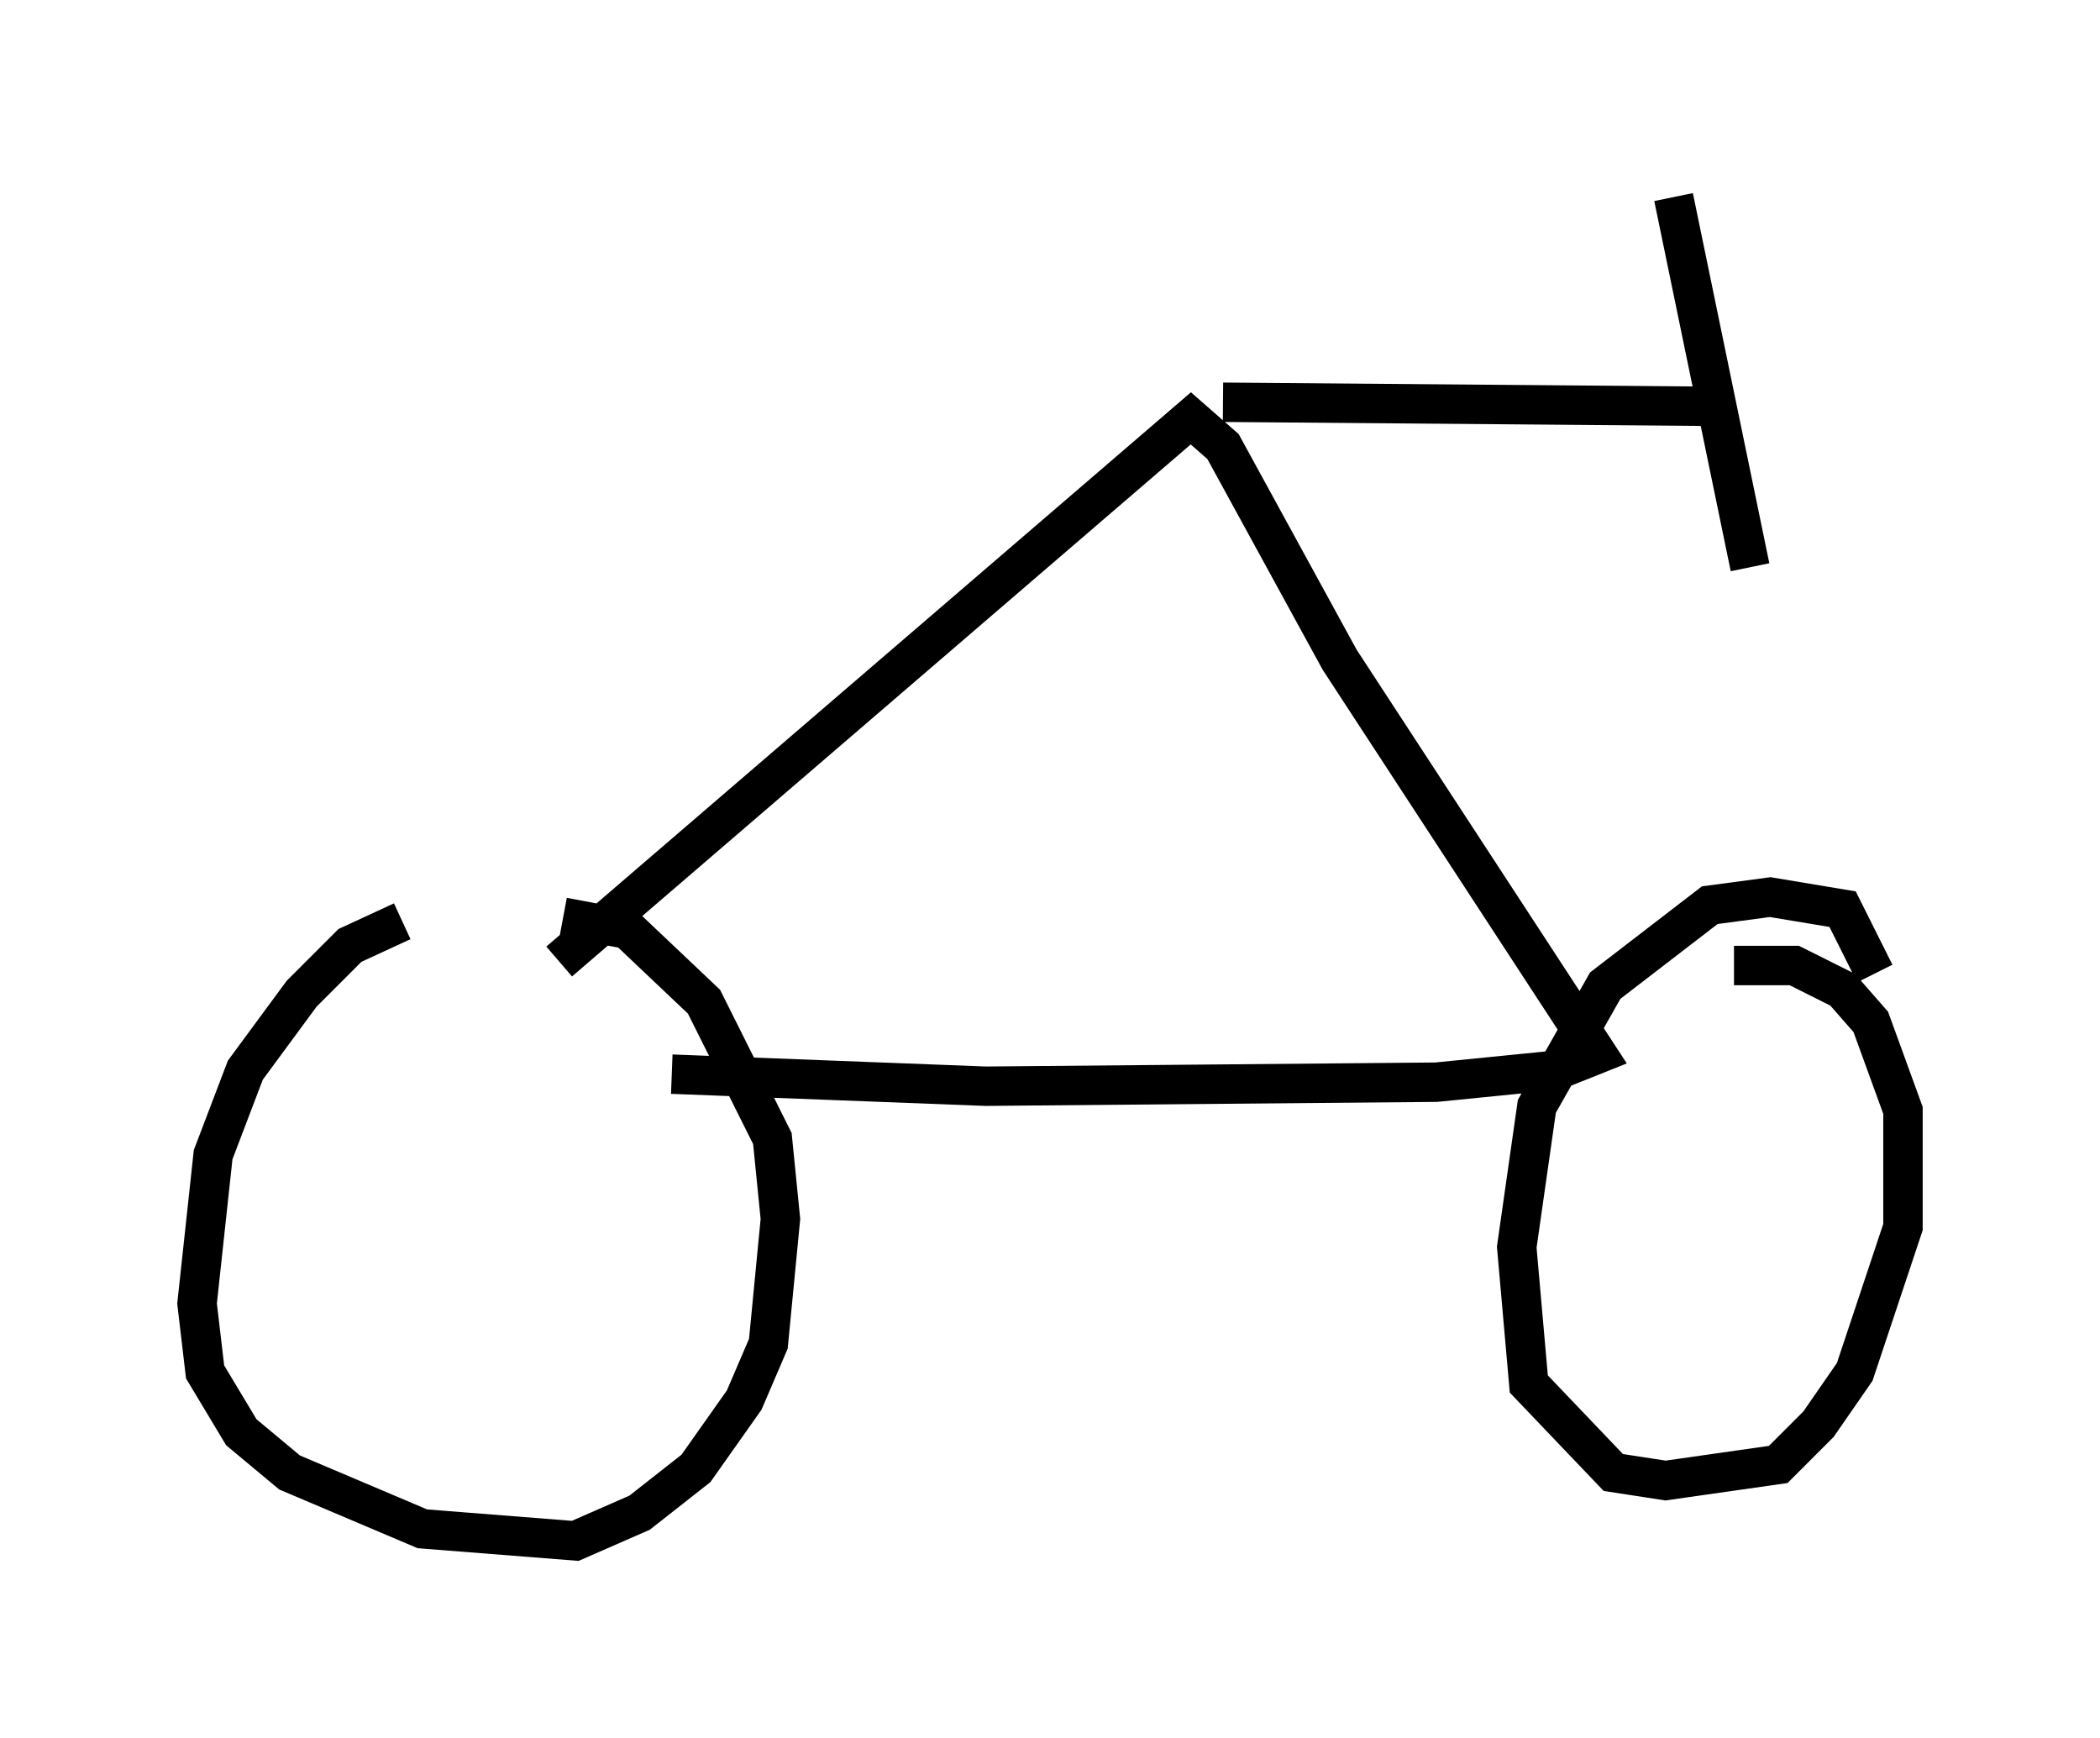 <?xml version="1.0" encoding="utf-8" ?>
<svg baseProfile="full" height="44.096" version="1.1" width="53.284" xmlns="http://www.w3.org/2000/svg" xmlns:ev="http://www.w3.org/2001/xml-events" xmlns:xlink="http://www.w3.org/1999/xlink"><defs /><rect fill="white" height="44.096" width="53.284" x="0" y="0" /><path d="M13.269, 23.477 m-3.063, -0.102 l-1.327, 0.613 -1.225, 1.225 l-1.429, 1.94 -0.817, 2.144 l-0.408, 3.777 0.204, 1.735 l0.919, 1.531 1.225, 1.021 l3.369, 1.429 3.879, 0.306 l1.633, -0.715 1.429, -1.123 l1.225, -1.735 0.613, -1.429 l0.306, -3.165 -0.204, -2.042 l-1.735, -3.471 -1.94, -1.838 l-1.633, -0.306 m33.28, 1.429 l-0.817, -1.633 -1.838, -0.306 l-1.531, 0.204 -2.654, 2.042 l-1.735, 3.063 -0.51, 3.573 l0.306, 3.471 2.144, 2.246 l1.327, 0.204 2.858, -0.408 l1.021, -1.021 0.919, -1.327 l1.225, -3.675 0.0, -2.96 l-0.817, -2.246 -0.715, -0.817 l-1.225, -0.613 -1.531, 0.0 m-29.809, -0.102 l16.027, -13.781 0.817, 0.715 l2.96, 5.41 6.533, 10.004 l-1.021, 0.408 -3.063, 0.306 l-11.433, 0.102 -7.963, -0.306 m13.986, -17.048 l12.25, 0.102 m-0.817, -5.308 l1.94, 9.392 " fill="none" stroke="black" stroke-width="1" /></svg>